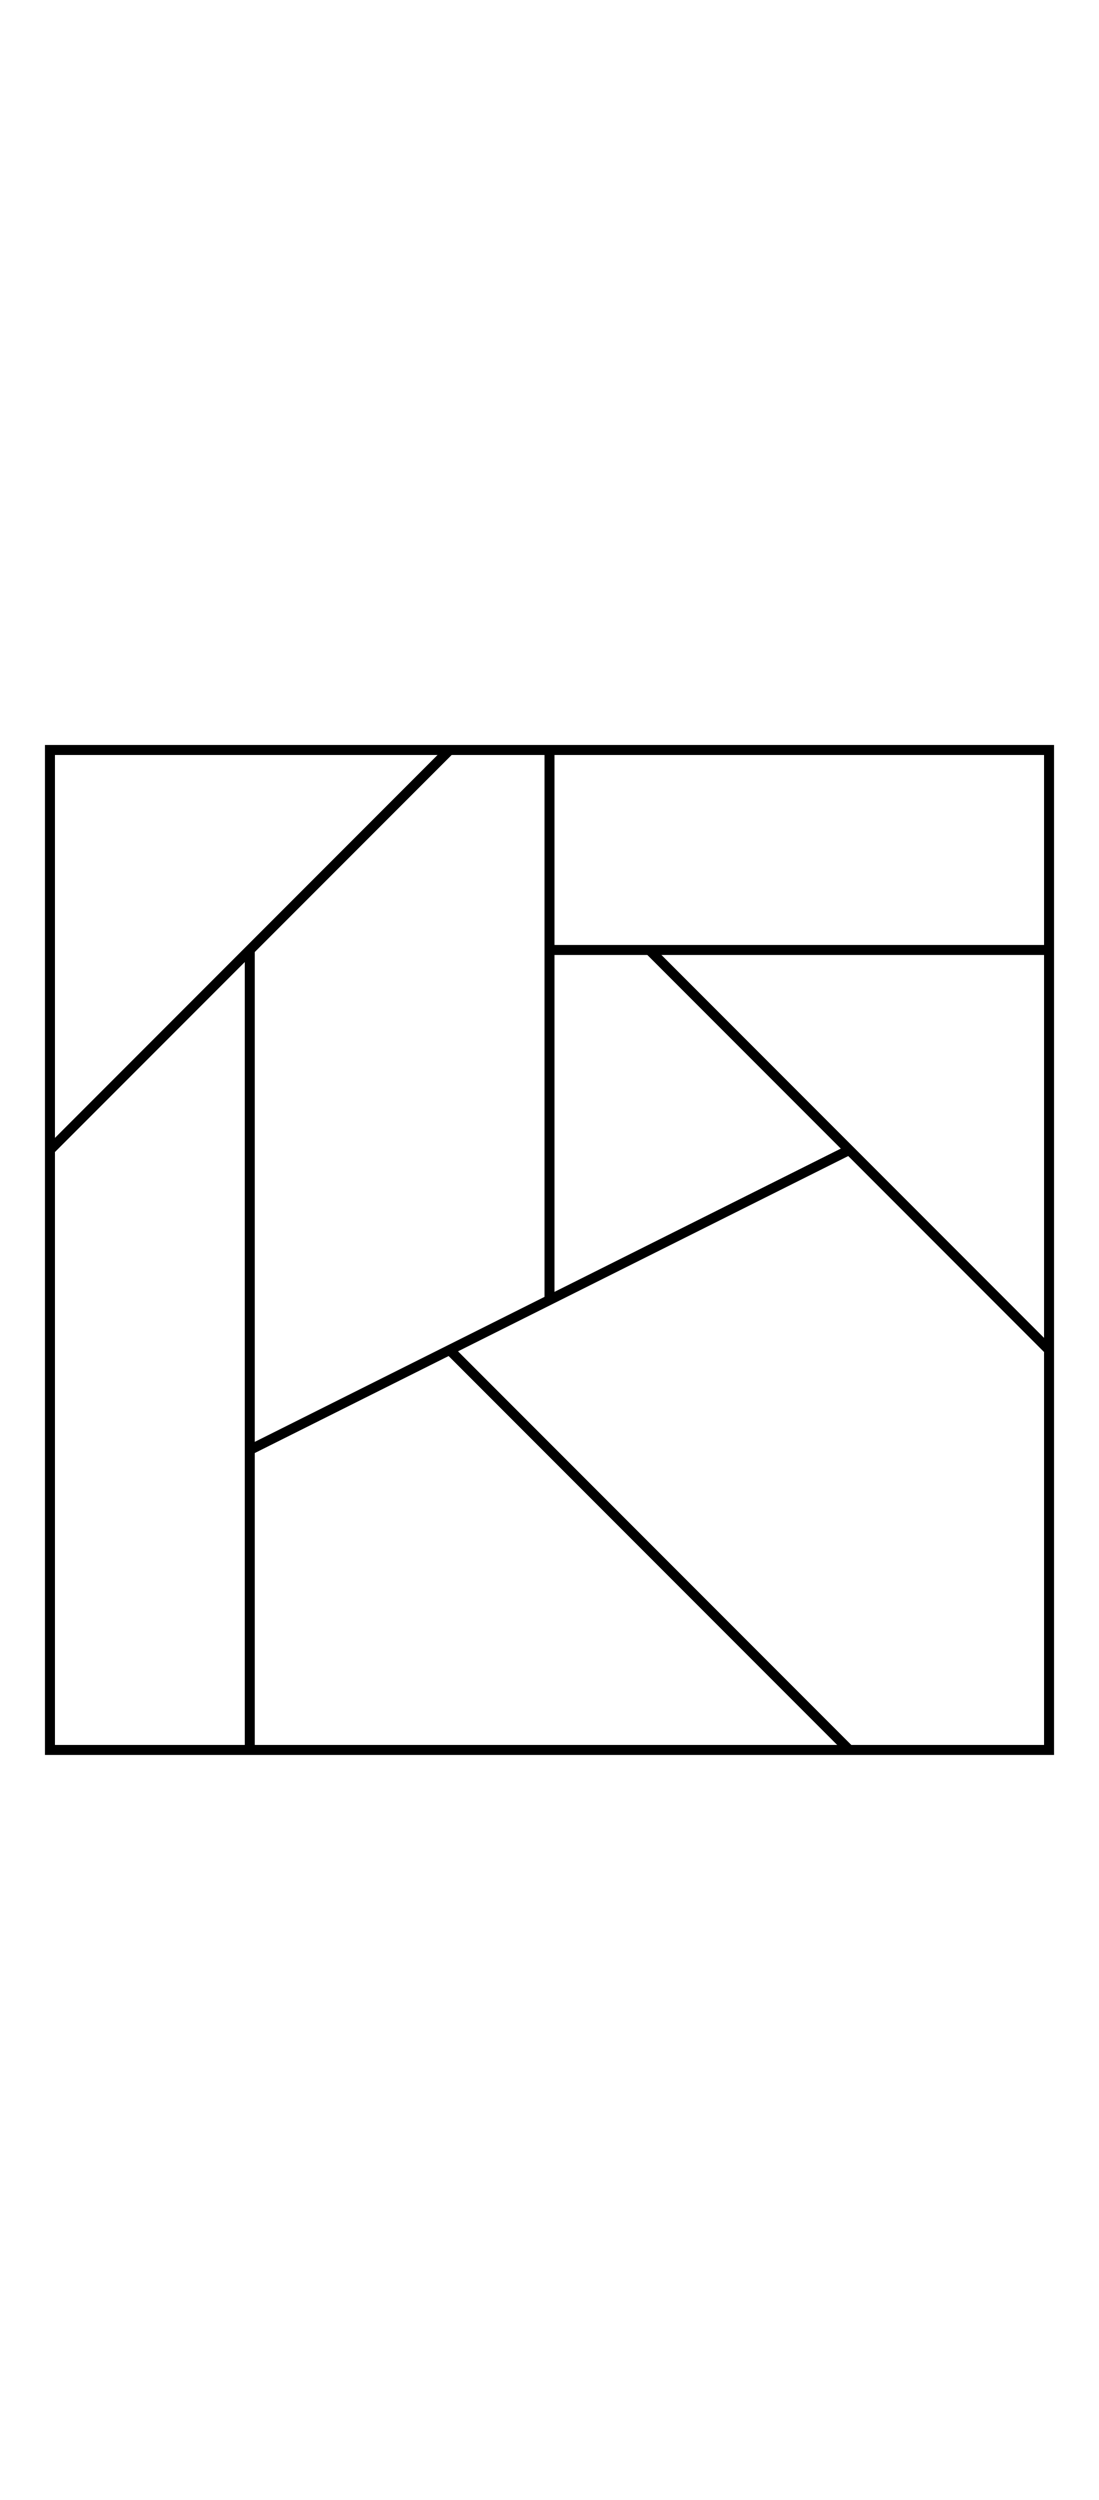 <svg xmlns="http://www.w3.org/2000/svg" xmlns:xlink="http://www.w3.org/1999/xlink" viewBox="-5 -5 110 110" height="250px">
  <rect height="100" width="100" style="stroke:black;fill-opacity:0"/>
  <line x1="0" y1="40" x2="40" y2="0" stroke="black"/>
  <line x1="20" y1="20" x2="20" y2="100" stroke="black"/>
  <line x1="20" y1="70" x2="80" y2="40" stroke="black">
    <animate attributeType="XML" attributeName="x2" values="80;50" 
	     calcMode="discrete" dur="2s" fill="freeze" repeatCount="20"/>
    <animate attributeType="XML" attributeName="y2" values="40;55" 
	     calcMode="discrete" dur="2s" fill="freeze" repeatCount="20"/>
  </line>
  <line x1="50" y1="0" x2="50" y2="55" stroke="black">
    <animate attributeType="XML" attributeName="y2" values="55;70" 
	     calcMode="discrete" dur="2s" fill="freeze" repeatCount="20"/>
  </line>
  <line x1="60" y1="20" x2="100" y2="60" stroke="black"/>
  <line x1="50" y1="20" x2="100" y2="20" stroke="black"/>
  <line x1="40" y1="60" x2="80" y2="100" stroke="black"/>
  
</svg>
